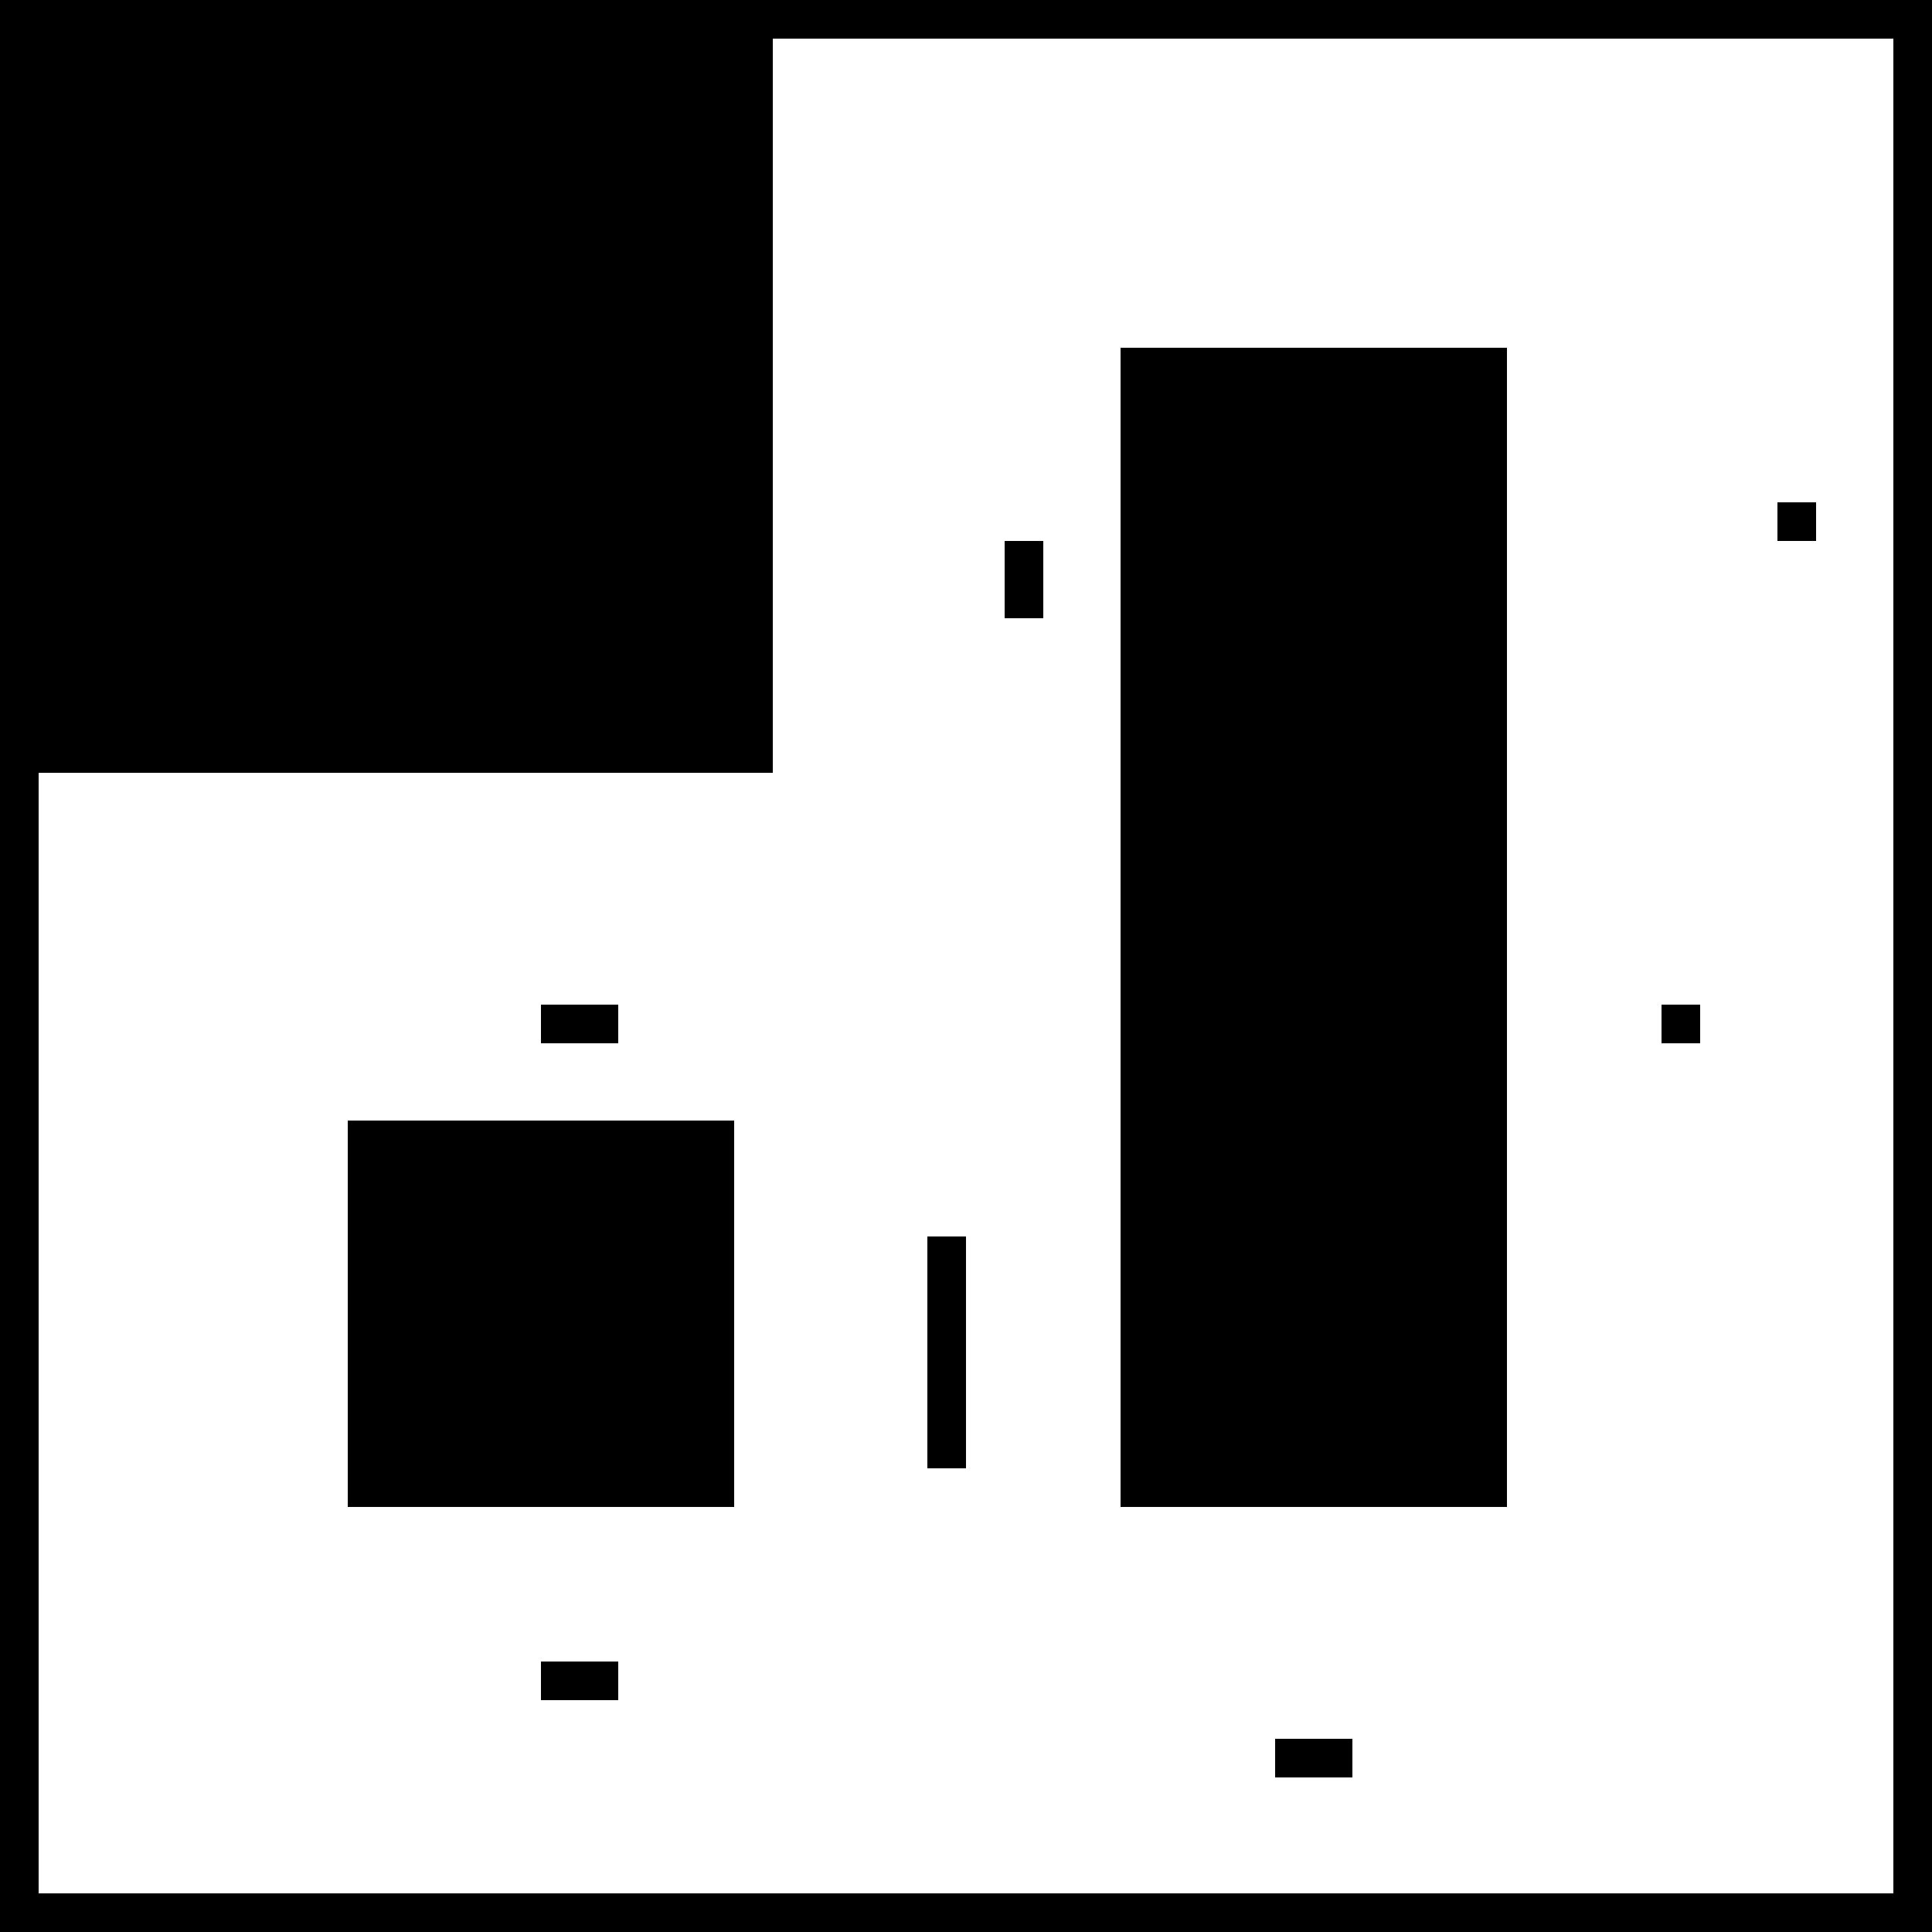 <svg height="50" width="50">
<rect width="50" height="50" x="0" y="0" style="fill: #ffffff; stroke: none; stroke-width: 0px;opacity:1"/>
    <rect width="50" height="1" x="0" y="0" style="fill: #000000; stroke: none; stroke-width: 0px;opacity:1"/>
		<rect width="50" height="1" x="0" y="49" style="fill: #000000; stroke: none; stroke-width: 0px;opacity:1"/>
		<rect width="1" height="50" x="0" y="0" style="fill: #000000; stroke: none; stroke-width: 0px;opacity:1"/>
		<rect width="1" height="50" x="49" y="0" style="fill: #000000; stroke: none; stroke-width: 0px;opacity:1"/>
		<rect width="20" height="20" x="0" y="0" style="fill: #000000; stroke: none; stroke-width: 0px;opacity:1"/>
		<rect width="10" height="10" x="9" y="29" style="fill: #000000; stroke: none; stroke-width: 0px;opacity:1"/>
		<rect width="10" height="30" x="29" y="9" style="fill: #000000; stroke: none; stroke-width: 0px;opacity:1"/>

		<rect width="2" height="1" x="14" y="26" style="fill: #000000; stroke: none; stroke-width: 0px;opacity:1"/>
		<rect width="2" height="1" x="14" y="43" style="fill: #000000; stroke: none; stroke-width: 0px;opacity:1"/>
		<rect width="1" height="6" x="24" y="32" style="fill: #000000; stroke: none; stroke-width: 0px;opacity:1"/>

<rect width="1" height="2" x="26" y="14" style="fill: #000000; stroke: none; stroke-width: 0px;opacity:1"/>
<rect width="2" height="1" x="33" y="45" style="fill: #000000; stroke: none; stroke-width: 0px;opacity:1"/>
<rect width="1" height="1" x="46" y="13" style="fill: #000000; stroke: none; stroke-width: 0px;opacity:1"/>
<rect width="1" height="1" x="43" y="26" style="fill: #000000; stroke: none; stroke-width: 0px;opacity:1"/>
</svg>
